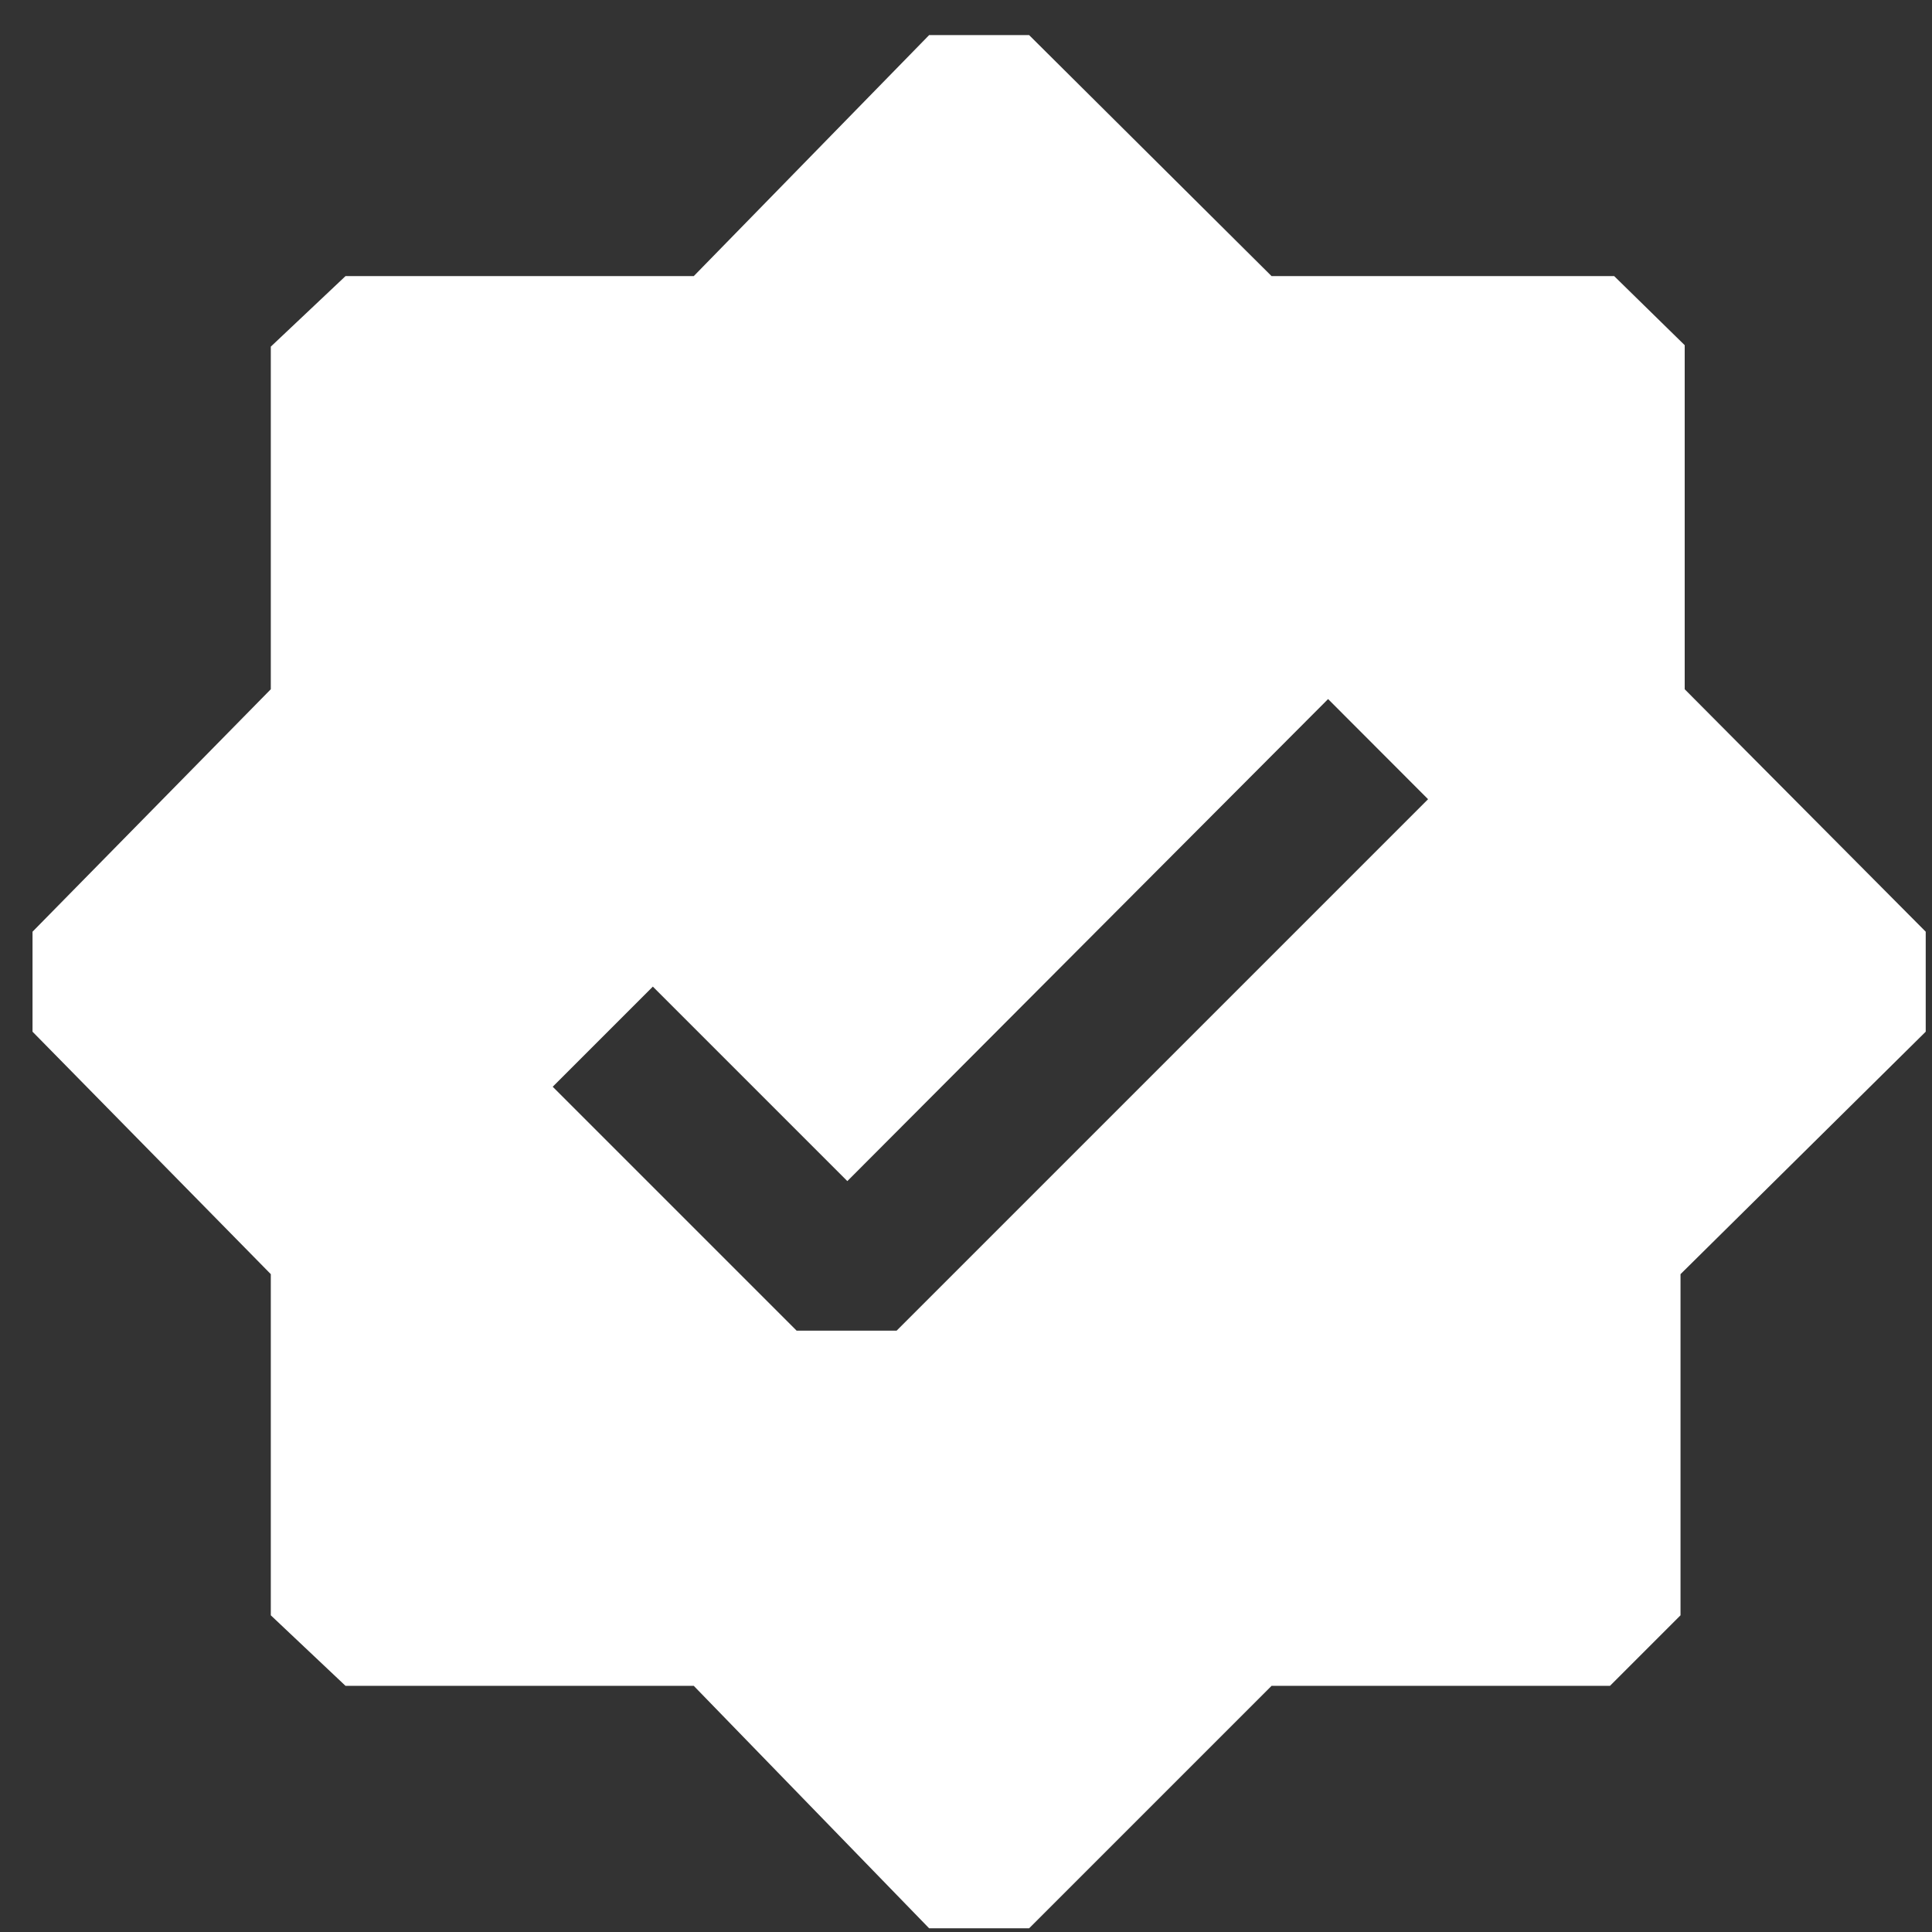 <svg width="12" height="12" viewBox="0 0 12 12" fill="none" xmlns="http://www.w3.org/2000/svg">
<rect x="0" y="0" width="12" height="12" fill="#333333" stroke="none"/>
<path d="M6.392 11.977H5.771L4.309 10.471H2.146L1.682 10.033V7.914L0.202 6.408V5.787L1.682 4.281V2.153L2.146 1.715H4.309L5.771 0.218H6.392L7.898 1.715H10.026L10.464 2.144V4.281L11.961 5.787V6.408L10.438 7.914V10.033L10 10.471H7.898L6.392 11.977ZM4.948 8.265H5.569L8.87 4.964L8.249 4.342L5.263 7.336L4.055 6.128L3.433 6.75L4.948 8.265Z" fill="white"/>
</svg>
